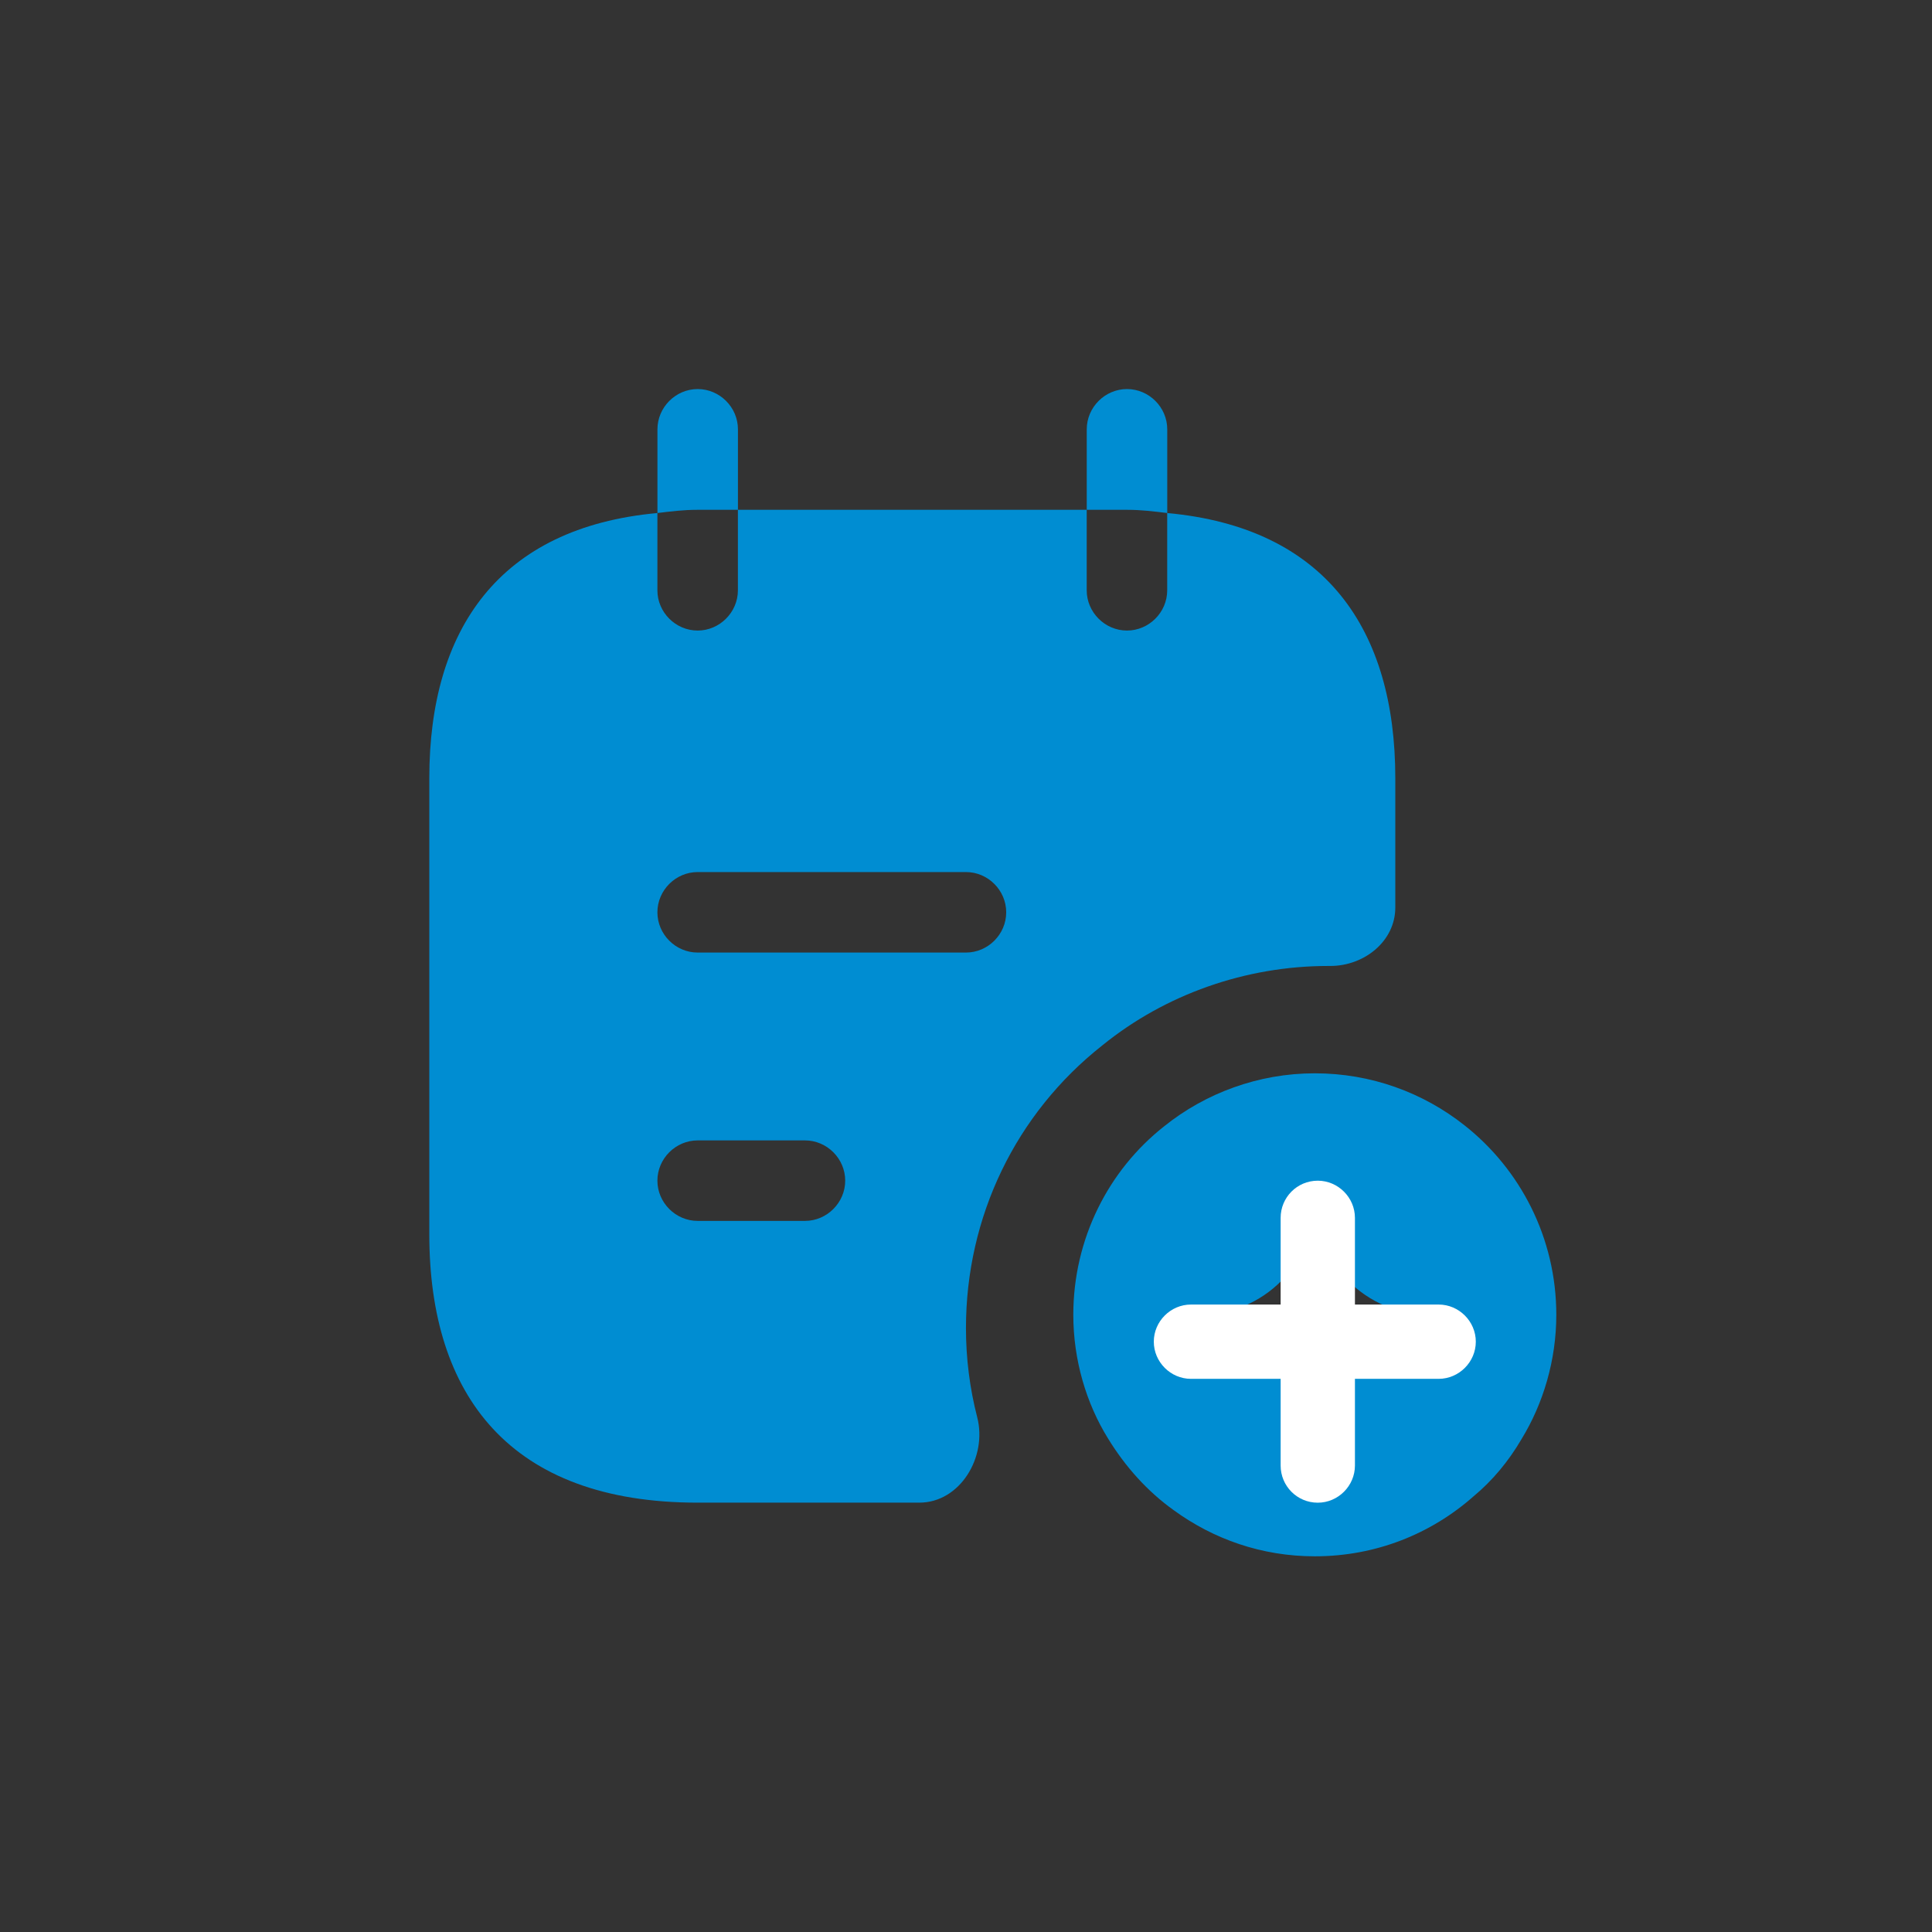 <svg width="48" height="48" viewBox="0 0 48 48" fill="none" xmlns="http://www.w3.org/2000/svg">
<rect x="0" y="0" width="48" height="48" fill="#333333" stroke="none"/>
<path d="M18.334 12.666V10.666C18.334 10.119 17.881 9.666 17.334 9.666C16.787 9.666 16.334 10.119 16.334 10.666V12.746C16.667 12.706 16.974 12.666 17.334 12.666H18.334Z" fill="#008DD2"/>
<path d="M29 12.746V10.666C29 10.119 28.547 9.666 28 9.666C27.453 9.666 27 10.119 27 10.666V12.666H28C28.36 12.666 28.667 12.706 29 12.746Z" fill="#008DD2"/>
<path d="M36.386 27.959C35.359 27.146 34.066 26.666 32.666 26.666C31.266 26.666 29.946 27.159 28.919 27.986C27.533 29.079 26.666 30.786 26.666 32.666C26.666 33.786 26.986 34.866 27.533 35.746C27.959 36.439 28.506 37.053 29.159 37.519C30.146 38.239 31.346 38.666 32.666 38.666C34.186 38.666 35.559 38.106 36.613 37.173C37.079 36.786 37.479 36.306 37.799 35.759C38.346 34.866 38.666 33.786 38.666 32.666C38.666 30.759 37.773 29.053 36.386 27.959ZM32.666 35.519C32.666 33.946 31.386 32.666 29.813 32.666C31.386 32.666 32.666 31.386 32.666 29.813C32.666 31.386 33.946 32.666 35.519 32.666C33.946 32.666 32.666 33.946 32.666 35.519Z" fill="#008DD2"/>
<path d="M28.999 12.746V14.666C28.999 15.213 28.546 15.666 27.999 15.666C27.453 15.666 26.999 15.213 26.999 14.666V12.666H18.333V14.666C18.333 15.213 17.879 15.666 17.333 15.666C16.786 15.666 16.333 15.213 16.333 14.666V12.746C12.399 13.106 10.666 15.639 10.666 19.333V30.666C10.666 34.666 12.666 37.333 17.333 37.333H22.839C23.853 37.333 24.533 36.199 24.279 35.213C24.093 34.493 23.999 33.746 23.999 32.999C23.999 30.226 25.239 27.666 27.386 25.973C28.946 24.706 30.946 23.999 32.999 23.999H33.053C33.893 23.999 34.666 23.386 34.666 22.546V19.333C34.666 15.639 32.933 13.106 28.999 12.746ZM19.999 30.333H17.333C16.786 30.333 16.333 29.879 16.333 29.333C16.333 28.786 16.786 28.333 17.333 28.333H19.999C20.546 28.333 20.999 28.786 20.999 29.333C20.999 29.879 20.546 30.333 19.999 30.333ZM23.999 23.666H17.333C16.786 23.666 16.333 23.213 16.333 22.666C16.333 22.119 16.786 21.666 17.333 21.666H23.999C24.546 21.666 24.999 22.119 24.999 22.666C24.999 23.213 24.546 23.666 23.999 23.666Z" fill="#008DD2"/>
<path d="M33.663 34.257H35.743C36.248 34.257 36.666 33.839 36.666 33.334C36.666 32.829 36.248 32.411 35.743 32.411H33.663V30.257C33.663 29.752 33.245 29.334 32.74 29.334C32.223 29.334 31.817 29.752 31.817 30.257V32.411H29.589C29.084 32.411 28.666 32.829 28.666 33.334C28.666 33.839 29.084 34.257 29.589 34.257H31.817V36.411C31.817 36.916 32.223 37.334 32.74 37.334C33.245 37.334 33.663 36.916 33.663 36.411V34.257Z" fill="white"/>
</svg>

